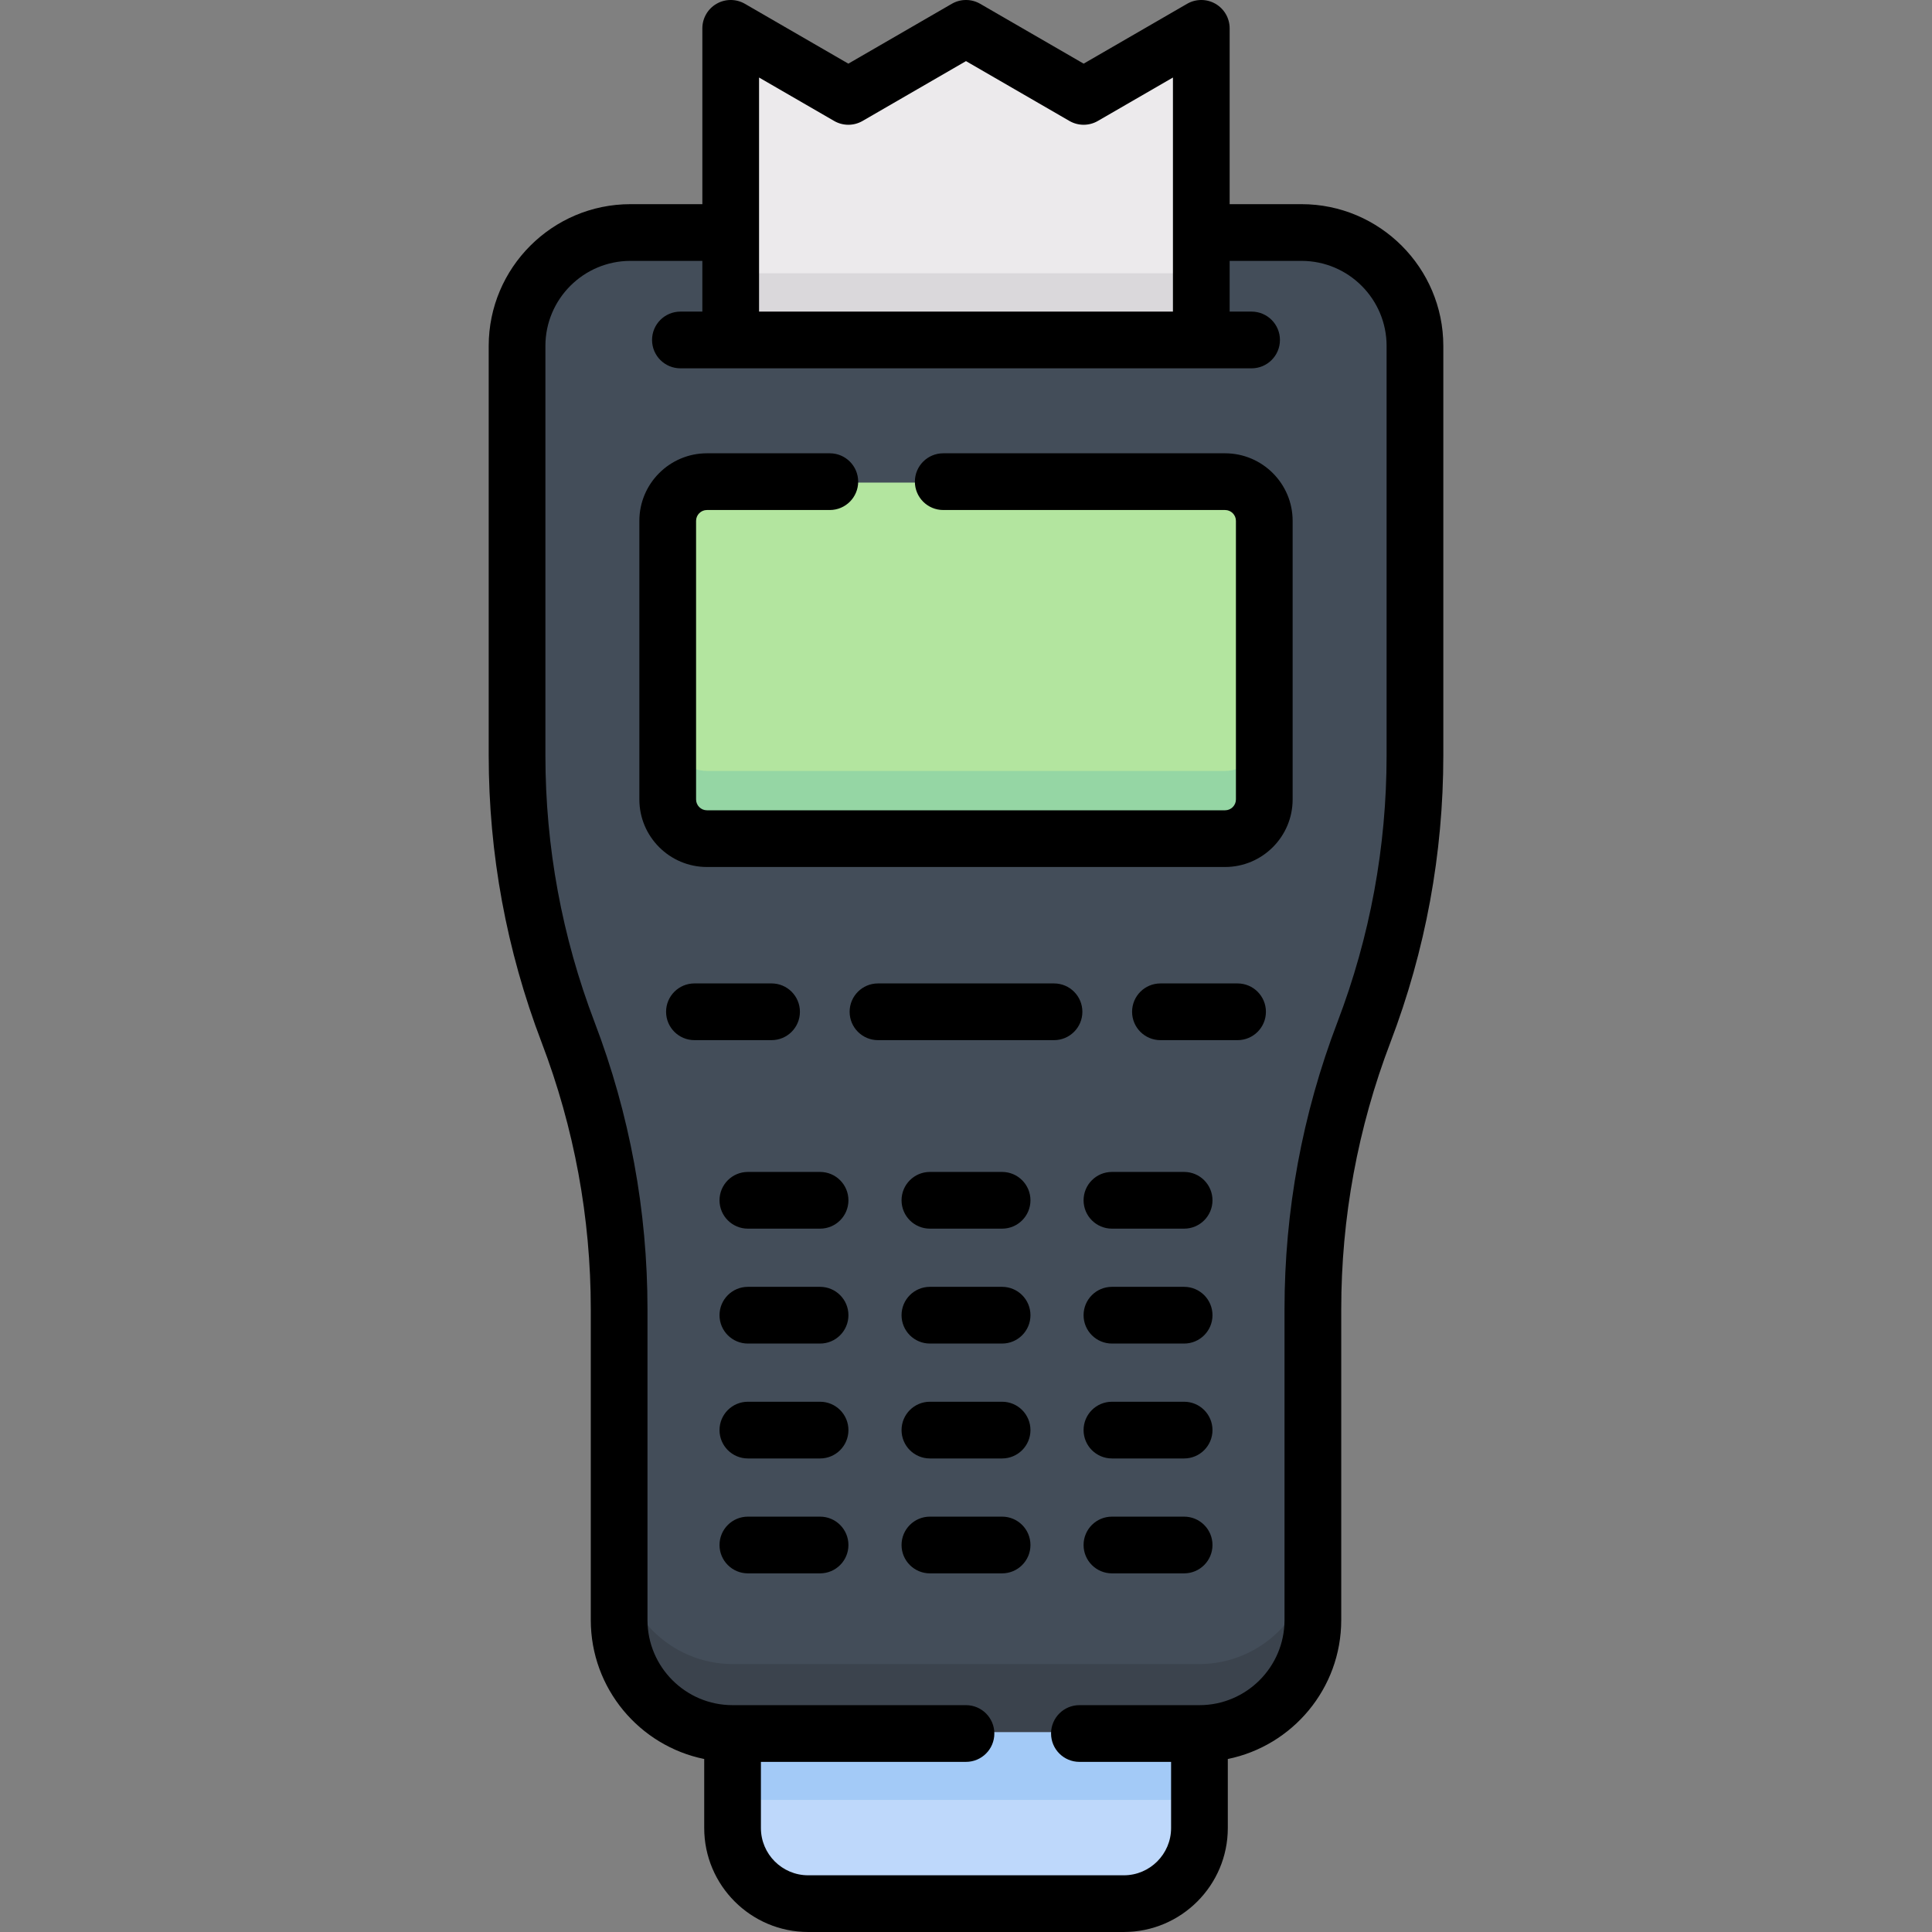 <svg id="Capa_1" enable-background="new 0 0 512 512" height="512" viewBox="0 0 512 512" width="512" xmlns="http://www.w3.org/2000/svg"><rect x="0" y="0" width="512" height="512" fill="#808080" stroke="none"/><g><g><path d="m194.255 459h123.489v25c0 11.046-8.954 20-20 20h-83.489c-11.046 0-20-8.954-20-20z" fill="#bed8fb"/><path d="m194.255 459h123.489v18h-123.489z" fill="#a3caf7"/><path d="m137.255 92v108.279c0 25.037 4.575 49.863 13.5 73.255 8.925 23.392 13.5 48.218 13.5 73.255v82.211c0 16.569 13.432 30 30 30h123.489c16.569 0 30-13.431 30-30v-82.211c0-25.037 4.575-49.863 13.5-73.255 8.925-23.392 13.5-48.218 13.5-73.255v-108.279c0-16.569-13.431-30-30-30h-177.489c-16.568 0-30 13.432-30 30z" fill="#434d59"/><g><path d="m317.745 441h-123.49c-16.568 0-30-13.432-30-30v18c0 16.568 13.432 30 30 30h123.489c16.569 0 30-13.432 30-30v-18c.001 16.568-13.431 30-29.999 30z" fill="#3b434d"/></g><path d="m318.234 90.417h-124.468v-82.417l31.115 18 31.116-18 31.118 18 31.119-18z" fill="#eceaec"/><path d="m193.766 72.417h124.469v18h-124.469z" fill="#dad8db"/><path d="m324.522 222.312h-137.044c-5.728 0-10.372-4.643-10.372-10.372v-73.676c0-5.728 4.644-10.372 10.372-10.372h137.044c5.728 0 10.372 4.644 10.372 10.372v73.676c0 5.729-4.644 10.372-10.372 10.372z" fill="#b3e59f"/><path d="m324.522 204.312h-137.044c-5.728 0-10.372-4.643-10.372-10.372v18c0 5.728 4.644 10.372 10.372 10.372h137.044c5.728 0 10.372-4.643 10.372-10.372v-18c0 5.729-4.644 10.372-10.372 10.372z" fill="#95d6a4"/></g><g><path d="m324.657 120.128h-74.689c-4.15 0-7.515 3.364-7.515 7.515s3.365 7.515 7.515 7.515h74.689c1.586 0 2.877 1.291 2.877 2.877v73.821c0 1.587-1.291 2.878-2.877 2.878h-137.313c-1.587 0-2.877-1.291-2.877-2.878v-73.821c0-1.586 1.291-2.877 2.877-2.877h32.565c4.15 0 7.515-3.364 7.515-7.515s-3.364-7.515-7.515-7.515h-32.565c-9.874 0-17.907 8.032-17.907 17.906v73.821c0 9.874 8.033 17.907 17.907 17.907h137.313c9.874 0 17.906-8.033 17.906-17.907v-73.821c0-9.874-8.032-17.906-17.906-17.906z"/><path d="m211.987 268.133c0-4.151-3.364-7.515-7.515-7.515h-20.438c-4.15 0-7.515 3.364-7.515 7.515s3.365 7.515 7.515 7.515h20.438c4.15 0 7.515-3.364 7.515-7.515z"/><path d="m327.966 260.619h-20.437c-4.151 0-7.515 3.364-7.515 7.515s3.364 7.515 7.515 7.515h20.437c4.151 0 7.515-3.364 7.515-7.515s-3.364-7.515-7.515-7.515z"/><path d="m279.326 260.619h-46.652c-4.15 0-7.515 3.364-7.515 7.515s3.365 7.515 7.515 7.515h46.652c4.151 0 7.515-3.364 7.515-7.515s-3.364-7.515-7.515-7.515z"/><path d="m217.328 310.575h-19.133c-4.15 0-7.515 3.364-7.515 7.515s3.364 7.515 7.515 7.515h19.133c4.15 0 7.515-3.364 7.515-7.515s-3.365-7.515-7.515-7.515z"/><path d="m265.567 310.575h-19.133c-4.15 0-7.515 3.364-7.515 7.515s3.364 7.515 7.515 7.515h19.133c4.151 0 7.515-3.364 7.515-7.515s-3.365-7.515-7.515-7.515z"/><path d="m313.806 310.575h-19.132c-4.151 0-7.515 3.364-7.515 7.515s3.364 7.515 7.515 7.515h19.132c4.151 0 7.515-3.364 7.515-7.515s-3.365-7.515-7.515-7.515z"/><path d="m217.328 341.026h-19.133c-4.15 0-7.515 3.364-7.515 7.515s3.364 7.515 7.515 7.515h19.133c4.15 0 7.515-3.364 7.515-7.515s-3.365-7.515-7.515-7.515z"/><path d="m265.567 341.026h-19.133c-4.15 0-7.515 3.364-7.515 7.515s3.364 7.515 7.515 7.515h19.133c4.151 0 7.515-3.364 7.515-7.515s-3.365-7.515-7.515-7.515z"/><path d="m313.806 341.026h-19.132c-4.151 0-7.515 3.364-7.515 7.515s3.364 7.515 7.515 7.515h19.132c4.151 0 7.515-3.364 7.515-7.515s-3.365-7.515-7.515-7.515z"/><path d="m217.328 371.476h-19.133c-4.15 0-7.515 3.364-7.515 7.515s3.364 7.515 7.515 7.515h19.133c4.15 0 7.515-3.364 7.515-7.515s-3.365-7.515-7.515-7.515z"/><path d="m265.567 371.476h-19.133c-4.15 0-7.515 3.364-7.515 7.515s3.364 7.515 7.515 7.515h19.133c4.151 0 7.515-3.364 7.515-7.515s-3.365-7.515-7.515-7.515z"/><path d="m313.806 371.476h-19.132c-4.151 0-7.515 3.364-7.515 7.515s3.364 7.515 7.515 7.515h19.132c4.151 0 7.515-3.364 7.515-7.515s-3.365-7.515-7.515-7.515z"/><path d="m217.328 401.926h-19.133c-4.15 0-7.515 3.364-7.515 7.515s3.364 7.515 7.515 7.515h19.133c4.15 0 7.515-3.364 7.515-7.515-.001-4.151-3.365-7.515-7.515-7.515z"/><path d="m265.567 401.926h-19.133c-4.15 0-7.515 3.364-7.515 7.515s3.364 7.515 7.515 7.515h19.133c4.151 0 7.515-3.364 7.515-7.515-.001-4.151-3.365-7.515-7.515-7.515z"/><path d="m313.806 401.926h-19.132c-4.151 0-7.515 3.364-7.515 7.515s3.364 7.515 7.515 7.515h19.132c4.151 0 7.515-3.364 7.515-7.515-.001-4.151-3.365-7.515-7.515-7.515z"/><path d="m344.918 54.106h-19.047v-46.591c0-2.686-1.434-5.167-3.76-6.51-2.326-1.342-5.193-1.34-7.517.005l-27.418 15.86-27.417-15.86c-2.329-1.346-5.198-1.347-7.525 0l-27.413 15.86-27.414-15.86c-2.325-1.344-5.191-1.347-7.517-.005-2.327 1.342-3.76 3.824-3.76 6.51v46.591h-19.047c-20.718 0-37.573 16.855-37.573 37.573v108.491c0 26.097 4.717 51.693 14.02 76.077 8.648 22.665 13.033 46.459 13.033 70.719v82.372c0 18.145 12.929 33.326 30.059 36.817v18.29c0 15.193 12.361 27.554 27.554 27.554h83.652c15.193 0 27.554-12.361 27.554-27.554v-18.29c17.129-3.491 30.059-18.672 30.059-36.817v-82.372c0-24.26 4.385-48.054 13.033-70.719 9.302-24.384 14.02-49.98 14.02-76.077v-108.49c-.003-20.719-16.858-37.574-37.576-37.574zm-143.759-33.562 19.899 11.512c2.328 1.346 5.198 1.346 7.525 0l27.413-15.859 27.417 15.859c2.327 1.346 5.198 1.346 7.525 0l19.903-11.512v62.035h-109.682zm166.303 179.627c0 24.259-4.385 48.053-13.032 70.719-9.303 24.384-14.021 49.979-14.021 76.077v82.372c0 12.431-10.113 22.544-22.544 22.544h-31.809c-4.151 0-7.515 3.364-7.515 7.515s3.364 7.515 7.515 7.515h24.294v17.534c0 6.906-5.618 12.524-12.525 12.524h-83.652c-6.906 0-12.525-5.618-12.525-12.524v-17.534h54.347c4.15 0 7.514-3.364 7.514-7.515s-3.364-7.515-7.514-7.515h-61.862c-12.431 0-22.544-10.113-22.544-22.544v-82.372c0-26.098-4.717-51.694-14.02-76.077-8.648-22.666-13.033-46.46-13.033-70.719v-108.491c0-12.43 10.113-22.544 22.544-22.544h19.047v13.443h-5.813c-4.15 0-7.515 3.364-7.515 7.515s3.365 7.515 7.515 7.515h151.368c4.151 0 7.515-3.364 7.515-7.515s-3.364-7.515-7.515-7.515h-5.813v-13.443h19.047c12.431 0 22.544 10.114 22.544 22.544v108.491z"/></g></g></svg>